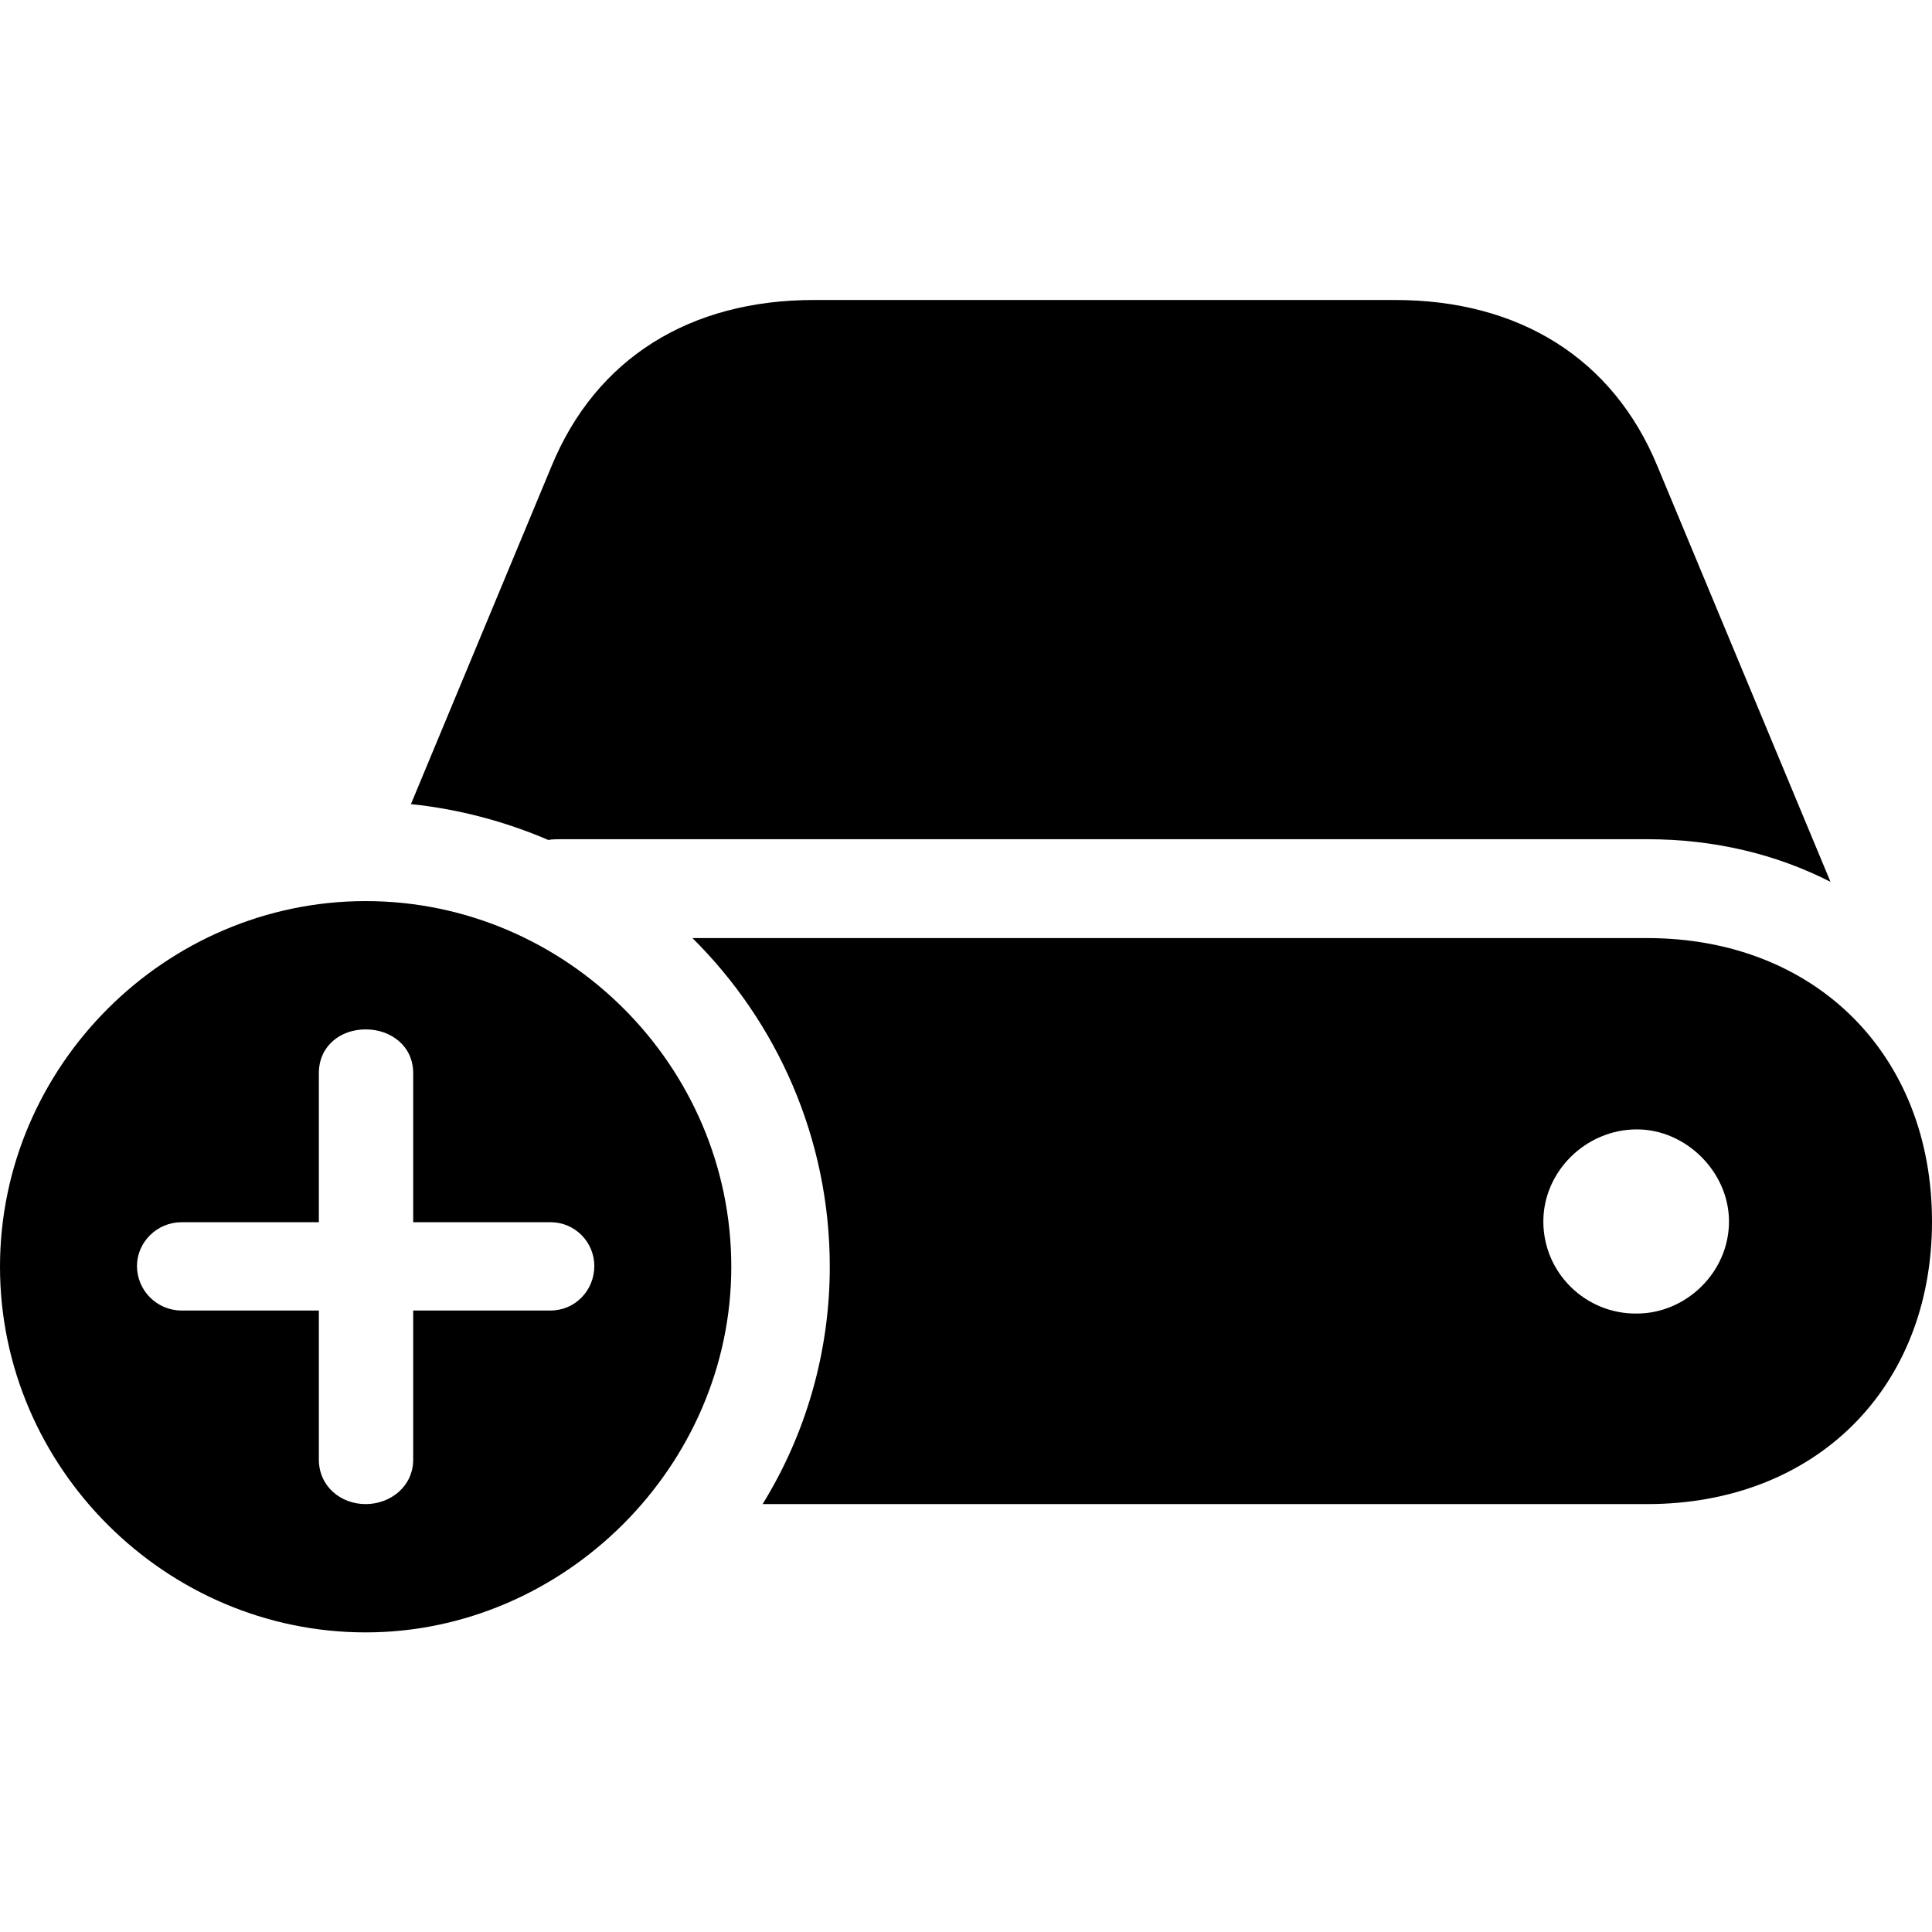 <?xml version="1.0" ?><!-- Generator: Adobe Illustrator 25.0.0, SVG Export Plug-In . SVG Version: 6.00 Build 0)  --><svg xmlns="http://www.w3.org/2000/svg" xmlns:xlink="http://www.w3.org/1999/xlink" version="1.1" id="Layer_1" x="0px" y="0px" viewBox="0 0 512 512" style="enable-background:new 0 0 512 512;" xml:space="preserve">
<path d="M485.1,233.7l-45.8-110c-11.8-28.8-36.8-44.2-69.6-44.2H215.7c-32.8,0-57.8,15.4-69.6,44.2l-37.2,89.4  c12.6,1.3,25,4.6,36.4,9.5c1.1-0.2,2.3-0.2,3.4-0.2h287.8C454.4,222.4,470.8,226.4,485.1,233.7z M96.9,432.6  c52.6,0,96.9-44,96.9-96.9c0-53.2-43.7-96.9-96.9-96.9c-53,0-96.9,43.7-96.9,96.9C0,388.9,43.9,432.6,96.9,432.6z M202.1,398.6  h234.4c44.6,0,75.5-30.7,75.5-74.9c0-44.2-30.9-75.1-75.5-75.1h-253c22.5,22.3,36.4,53.2,36.4,87.1  C219.9,358.6,213.4,380.3,202.1,398.6z M96.9,398.6c-6.7,0-12.4-4.8-12.4-11.8v-39.5H48.1c-6.5,0-11.8-5.3-11.8-11.8  c0-6.3,5.3-11.6,11.8-11.6h36.4v-39.5c0-7.2,5.7-11.6,12.4-11.6c6.7,0,12.6,4.4,12.6,11.6v39.5h36.4c6.5,0,11.6,5.3,11.6,11.6  c0,6.5-5.1,11.8-11.6,11.8h-36.4v39.5C109.5,393.9,103.5,398.6,96.9,398.6z M409,323.7c0-13.2,11.2-24.4,24.8-24.4  c13,0,24.4,11.3,24.4,24.4c0,13.5-11.4,24.4-24.4,24.4C420.3,348.3,409,337.4,409,323.7z"/>
</svg>